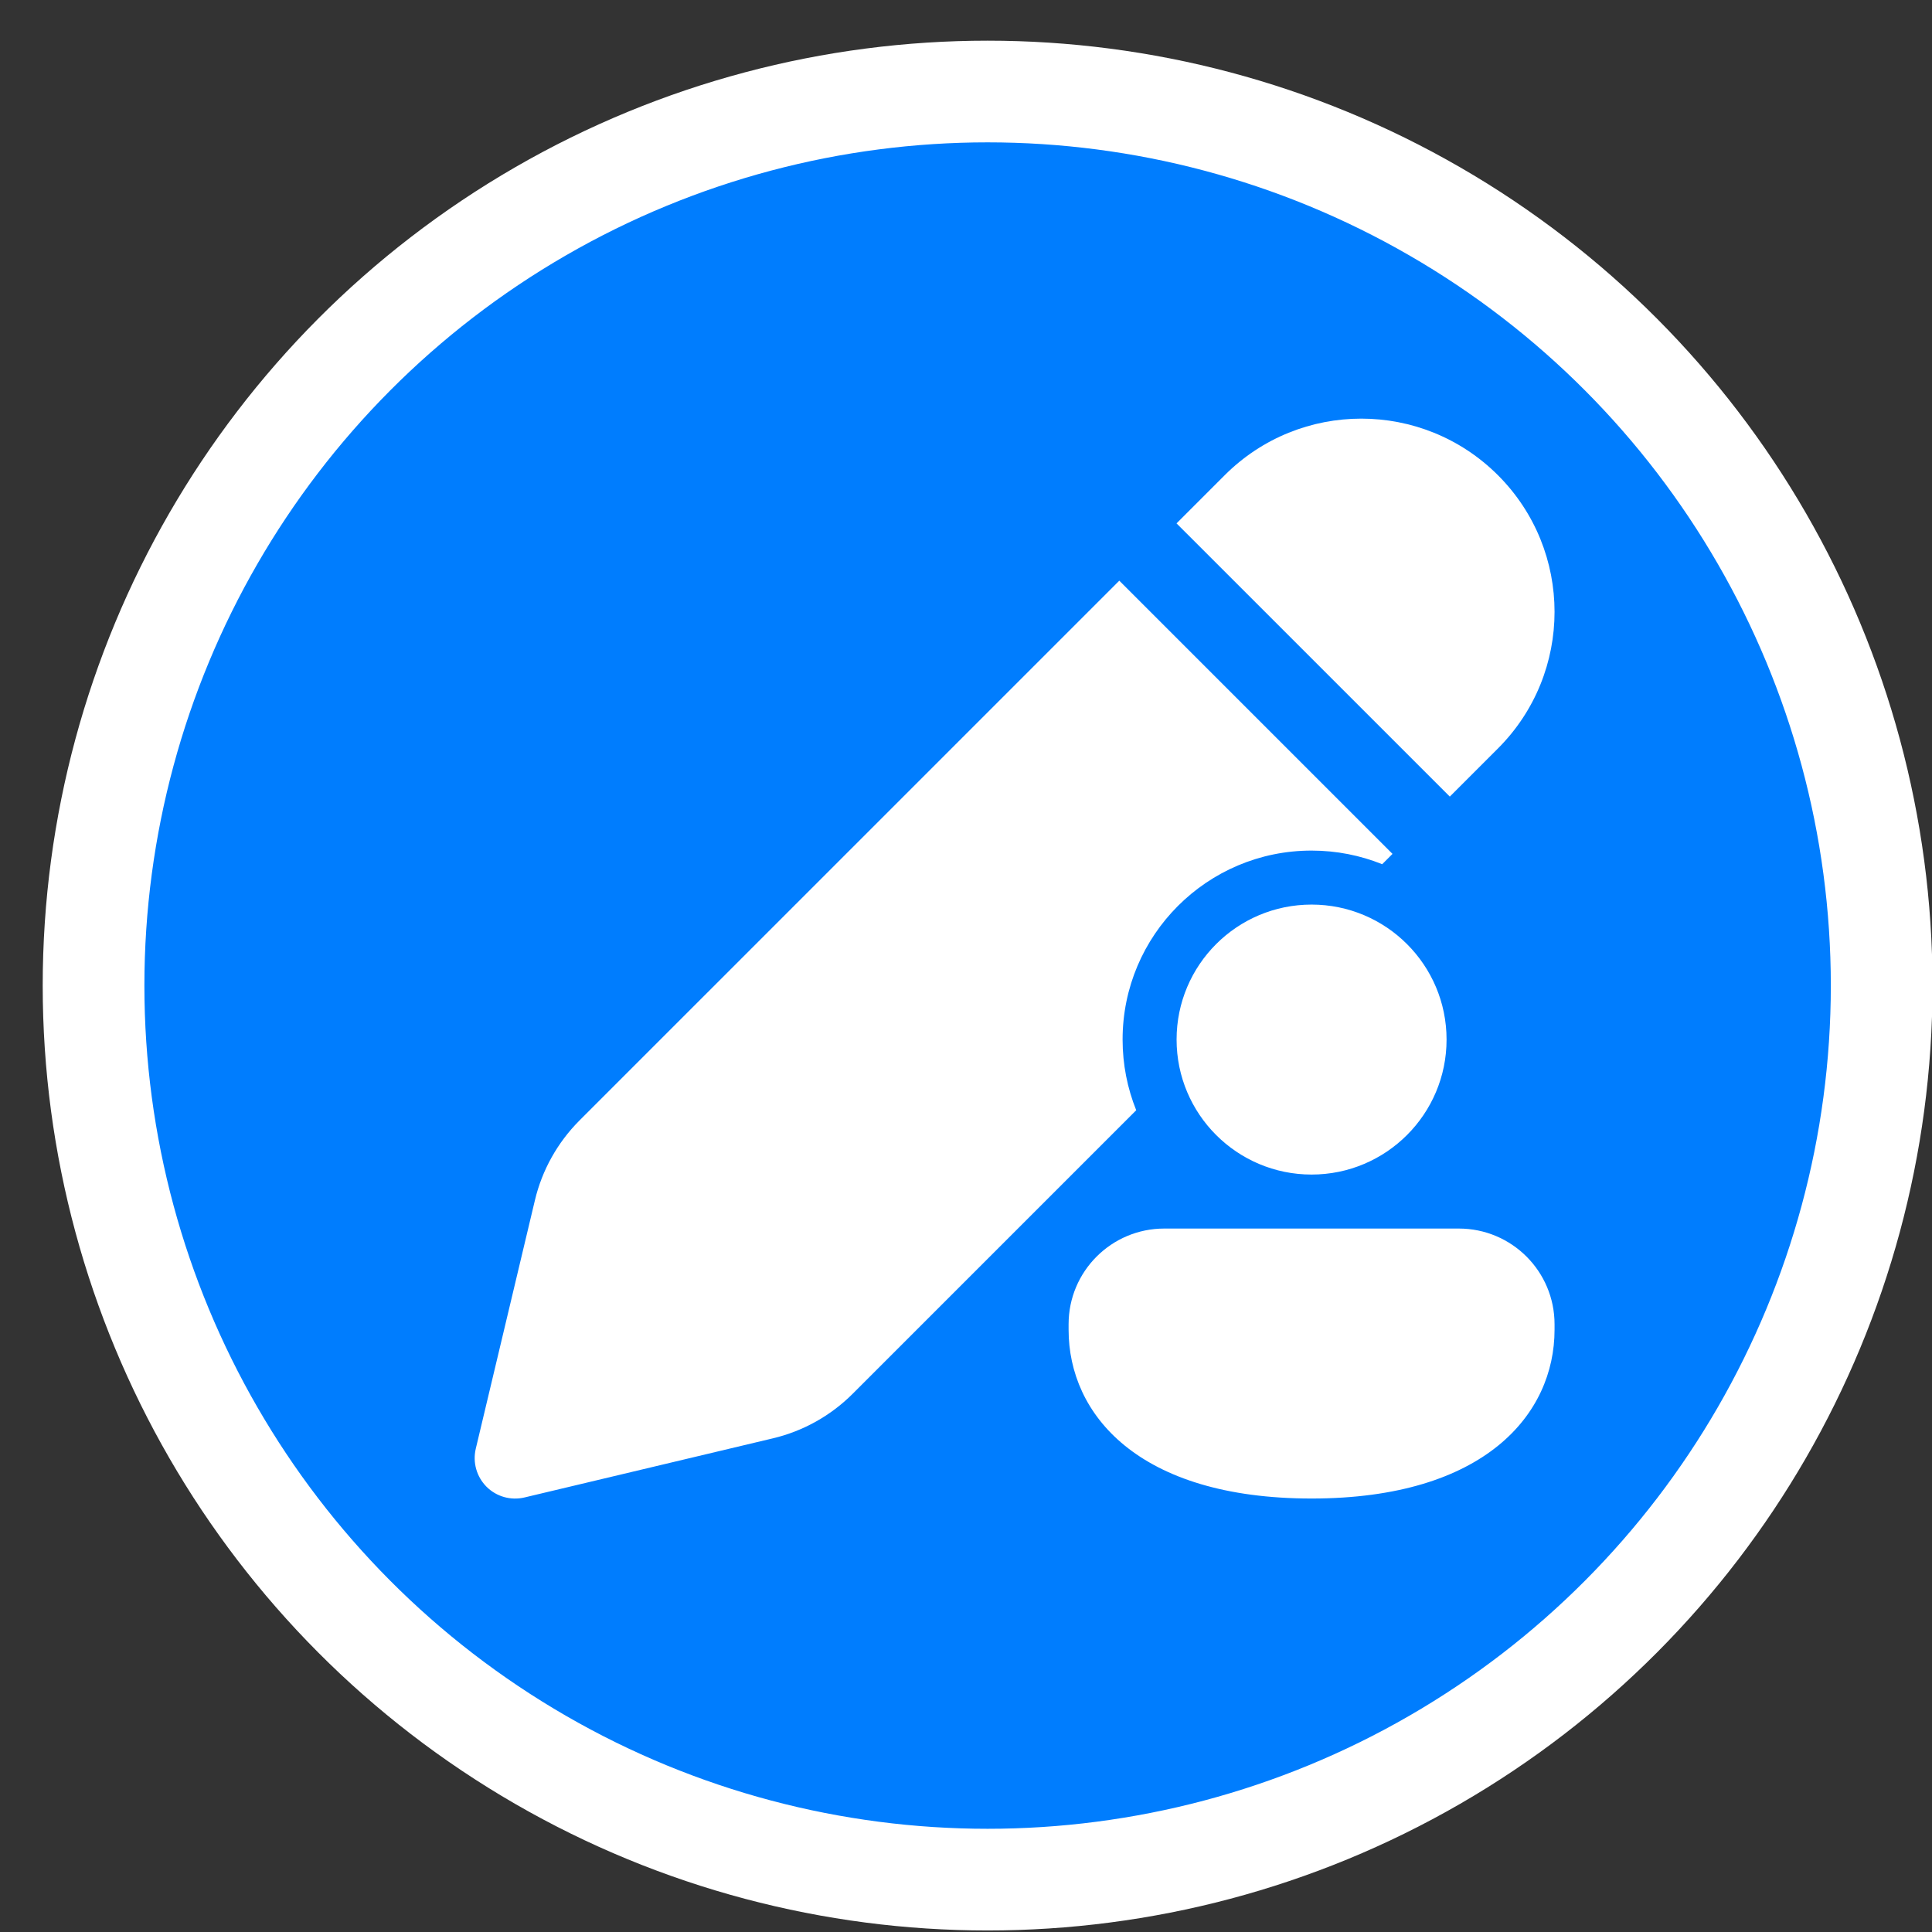 <svg width="38" height="38" viewBox="0 0 38 38" fill="none" xmlns="http://www.w3.org/2000/svg">
<rect x="0" y="0" width="38" height="38" fill="#333333" stroke="none"/>
<circle cx="19.425" cy="19.385" r="17.585" fill="#007DFE" stroke="white" stroke-width="2"/>
<path d="M24.088 9.347C25.572 7.863 27.978 7.863 29.463 9.347C30.947 10.831 30.947 13.237 29.463 14.721L28.516 15.668L23.141 10.294L24.088 9.347ZM22.015 11.421L11.397 22.039C10.966 22.471 10.662 23.014 10.521 23.608L9.358 28.494C9.294 28.763 9.374 29.046 9.569 29.242C9.765 29.438 10.048 29.517 10.317 29.453L15.203 28.29C15.797 28.149 16.34 27.845 16.772 27.413L22.348 21.837C22.175 21.407 22.08 20.938 22.08 20.447C22.08 18.394 23.744 16.73 25.797 16.73C26.288 16.73 26.757 16.825 27.186 16.998L27.389 16.795L22.015 11.421ZM28.452 20.447C28.452 21.913 27.263 23.102 25.797 23.102C24.331 23.102 23.142 21.913 23.142 20.447C23.142 18.98 24.331 17.792 25.797 17.792C27.263 17.792 28.452 18.98 28.452 20.447ZM30.576 26.155C30.576 27.808 29.21 29.474 25.797 29.474C22.383 29.474 21.018 27.814 21.018 26.155V26.046C21.018 25.006 21.861 24.164 22.9 24.164H28.693C29.733 24.164 30.576 25.006 30.576 26.046V26.155Z" fill="white"/>
</svg>
